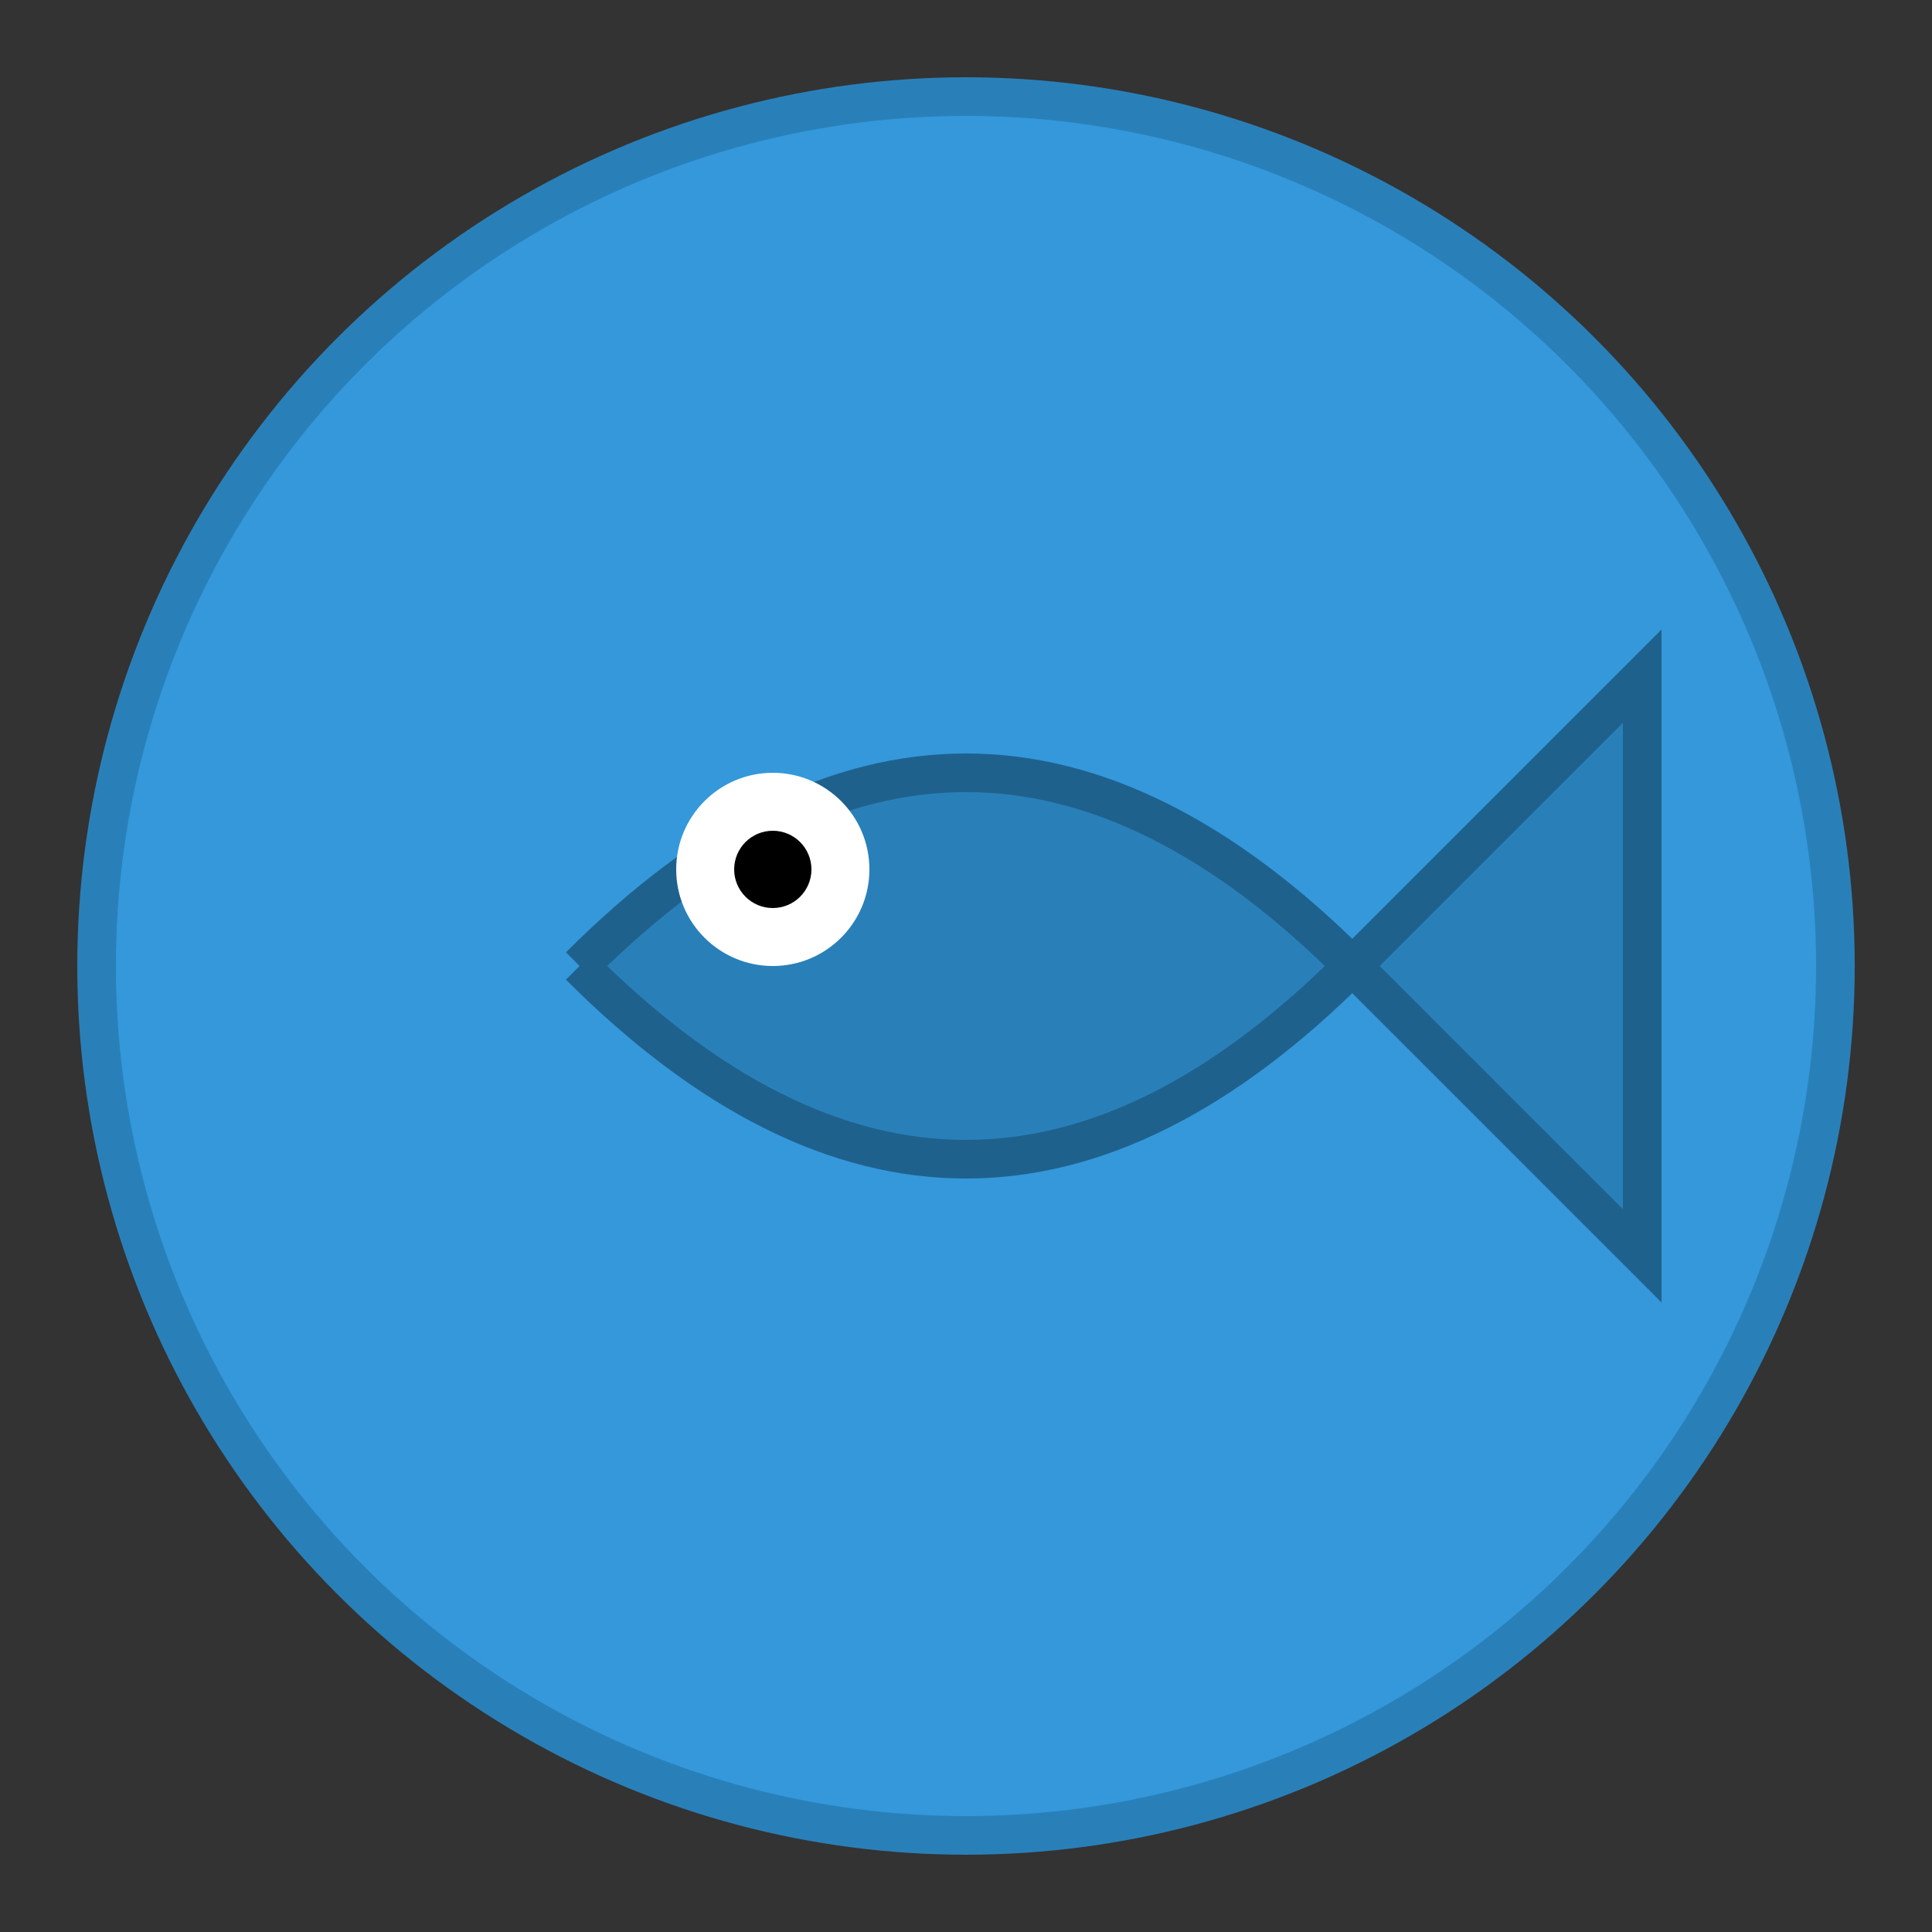 <svg xmlns="http://www.w3.org/2000/svg" viewBox="0 0 100 100">
    <rect x="0" y="0" width="100" height="100" fill="#333333" stroke="none"/>
    <circle cx="50" cy="50" r="45" fill="#3498db" stroke="#2980b9" stroke-width="2"/>
    <path d="M30,50 Q50,30 70,50 Q50,70 30,50" fill="#2980b9" stroke="#1f618d" stroke-width="2"/>
    <circle cx="40" cy="45" r="5" fill="#fff"/>
    <circle cx="40" cy="45" r="2" fill="#000"/>
    <path d="M70,50 L85,35 L85,65 Z" fill="#2980b9" stroke="#1f618d" stroke-width="2"/>
</svg>